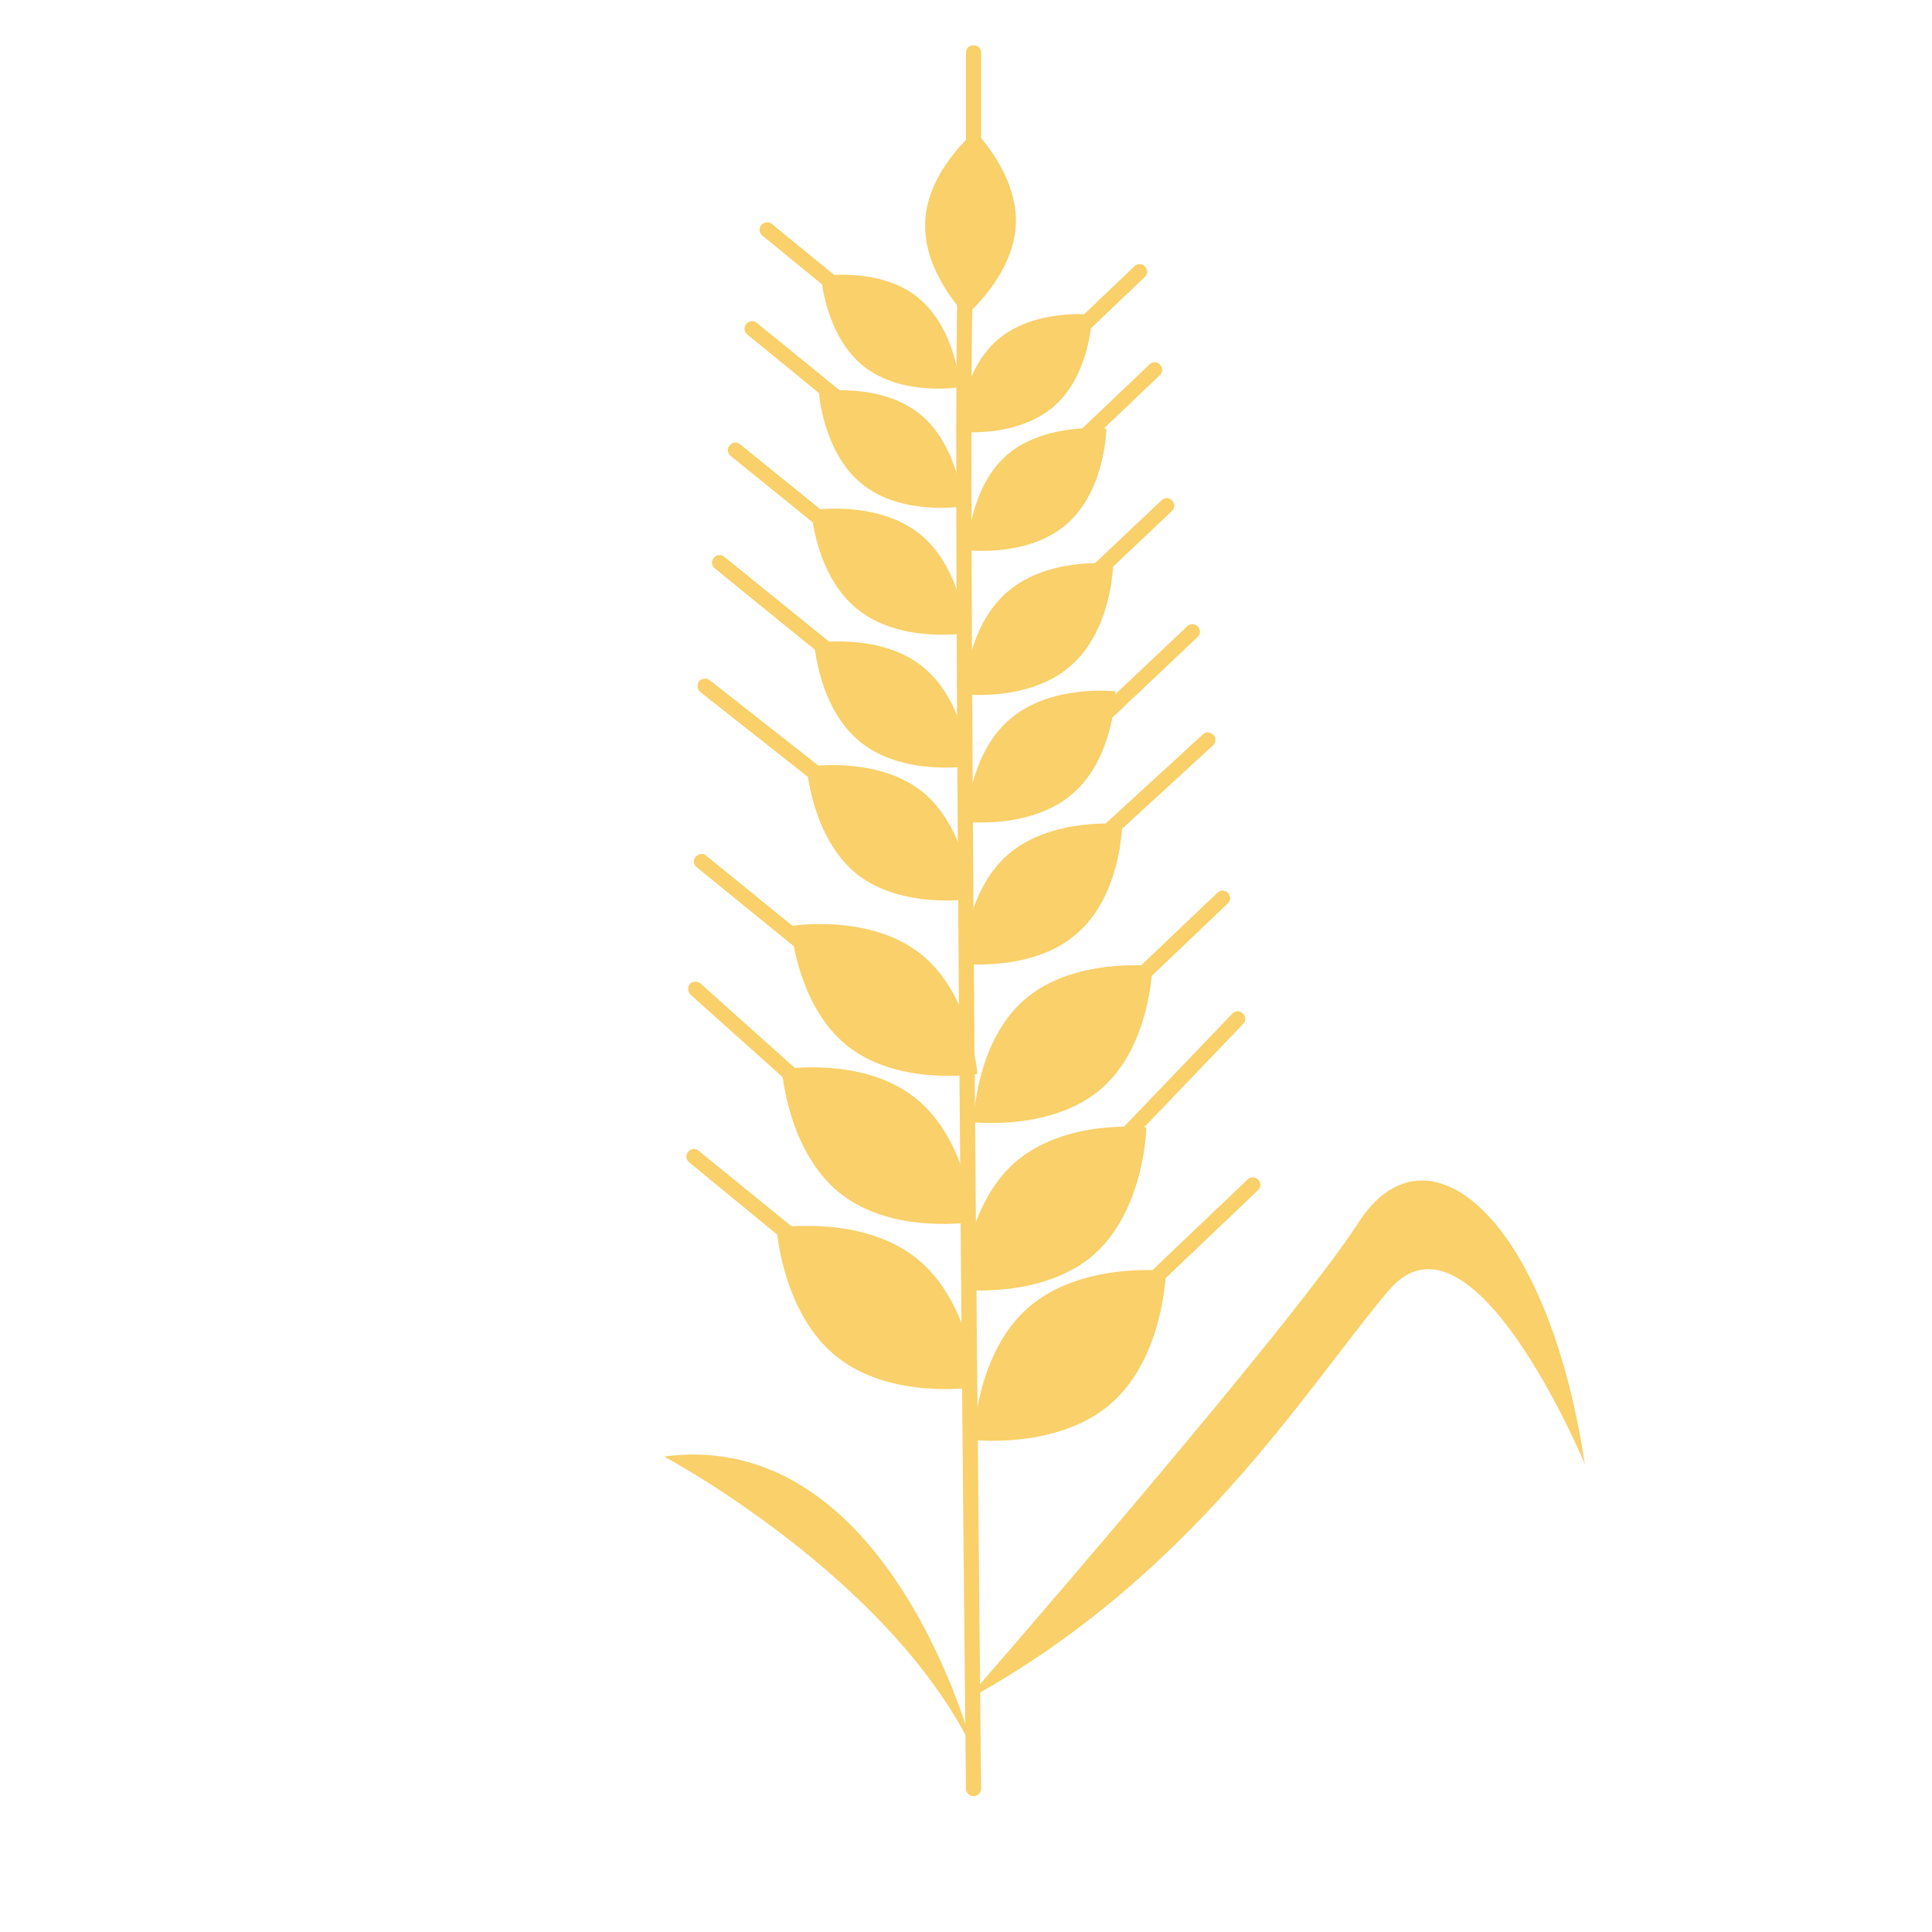 <?xml version="1.0" encoding="utf-8"?>
<!-- Generator: Adobe Illustrator 22.1.0, SVG Export Plug-In . SVG Version: 6.00 Build 0)  -->
<svg version="1.1" id="Layer_1" xmlns="http://www.w3.org/2000/svg" xmlns:xlink="http://www.w3.org/1999/xlink" x="0px" y="0px"
	 viewBox="0 0 256 256" style="enable-background:new 0 0 256 256;" xml:space="preserve">
<g>
	<path style="fill:#F9D069;" d="M154.5,168.4c0,0-0.2,11.3-7.2,17.5c-7,6.2-18.3,4.9-18.3,4.9s0.2-11.3,7.2-17.5
		C143.3,167.1,154.5,168.4,154.5,168.4z"/>
</g>
<g>
	<path style="fill:#F9D069;" d="M151.9,149.4c0,0-0.2,10.8-6.9,16.8c-6.7,5.9-17.5,4.7-17.5,4.7s0.2-10.8,6.9-16.8
		C141.2,148.1,151.9,149.4,151.9,149.4z"/>
</g>
<g>
	<path style="fill:#F9D069;" d="M102.9,162.7c0,0,0.7,11.3,8,17.1c7.3,5.8,18.5,4,18.5,4s-0.7-11.3-8-17.1S102.9,162.7,102.9,162.7z
		"/>
</g>
<g>
	<path style="fill:#F9D069;" d="M103.6,141.7c0,0,0.7,10.8,7.7,16.4c7,5.6,17.7,3.8,17.7,3.8s-0.7-10.8-7.7-16.4
		C114.3,139.9,103.6,141.7,103.6,141.7z"/>
</g>
<g>
	<path style="fill:#F9D069;" d="M152.7,128c0,0-0.2,10.5-6.7,16.2s-17,4.5-17,4.5s0.2-10.5,6.7-16.2S152.7,128,152.7,128z"/>
</g>
<g>
	<path style="fill:#F9D069;" d="M148.7,109.2c0,0-0.1,9.4-6,14.5c-5.8,5.1-15.1,4-15.1,4s0.1-9.4,6-14.5
		C139.4,108.2,148.7,109.2,148.7,109.2z"/>
</g>
<g>
	<path style="fill:#F9D069;" d="M104.8,122.7c0,0,0.7,10.5,7.5,15.9s17.2,3.7,17.2,3.7s-0.7-10.5-7.5-15.9
		C115.2,121,104.8,122.7,104.8,122.7z"/>
</g>
<g>
	<path style="fill:#F9D069;" d="M106.9,101.6c0,0,0.6,9.3,6.6,14.2c6.1,4.8,15.3,3.3,15.3,3.3s-0.6-9.3-6.6-14.2
		C116.2,100.1,106.9,101.6,106.9,101.6z"/>
</g>
<g>
	<path style="fill:#F9D069;" d="M147.8,91.6c0,0-0.1,8.7-5.6,13.5c-5.4,4.8-14.1,3.8-14.1,3.8s0.1-8.7,5.6-13.5
		C139.1,90.6,147.8,91.6,147.8,91.6z"/>
</g>
<g>
	<path style="fill:#F9D069;" d="M147.5,74.7c0,0-0.1,8.7-5.6,13.5c-5.4,4.8-14.1,3.8-14.1,3.8s0.1-8.7,5.6-13.5
		C138.8,73.7,147.5,74.7,147.5,74.7z"/>
</g>
<g>
	<path style="fill:#F9D069;" d="M107.9,85.2c0,0,0.5,8.7,6.2,13.2c5.7,4.5,14.3,3.1,14.3,3.1s-0.5-8.7-6.2-13.2
		C116.6,83.8,107.9,85.2,107.9,85.2z"/>
</g>
<g>
	<path style="fill:#F9D069;" d="M107.5,67.6c0,0,0.5,8.7,6.2,13.2c5.7,4.5,14.3,3.1,14.3,3.1s-0.5-8.7-6.2-13.2
		C116.1,66.2,107.5,67.6,107.5,67.6z"/>
</g>
<g>
	<path style="fill:#F9D069;" d="M146.6,56.8c0,0-0.1,8.1-5.2,12.6c-5.1,4.5-13.2,3.5-13.2,3.5s0.1-8.1,5.2-12.6
		C138.5,55.9,146.6,56.8,146.6,56.8z"/>
</g>
<g>
	<path style="fill:#F9D069;" d="M144.7,41.7c0,0-0.1,7.8-5,12.1c-4.9,4.3-12.6,3.4-12.6,3.4s0.1-7.8,5-12.1
		C137,40.8,144.7,41.7,144.7,41.7z"/>
</g>
<g>
	<path style="fill:#F9D069;" d="M129.2,17.4c0,0,5.8,5.8,5.4,12.5S128,41.8,128,41.8s-5.8-5.8-5.4-12.5
		C122.9,22.6,129.2,17.4,129.2,17.4z"/>
</g>
<g>
	<path style="fill:#F9D069;" d="M108.5,51.9c0,0,0.5,8.1,5.8,12.3c5.3,4.2,13.3,2.9,13.3,2.9s-0.5-8.1-5.8-12.3
		S108.5,51.9,108.5,51.9z"/>
</g>
<g>
	<path style="fill:#F9D069;" d="M108.8,36.6c0,0,0.5,7.8,5.6,11.9s12.8,2.8,12.8,2.8s-0.5-7.8-5.6-11.9S108.8,36.6,108.8,36.6z"/>
</g>
<g>
	<path style="fill:#F9D069;" d="M145,178c-0.3,0-0.5-0.1-0.7-0.3c-0.4-0.4-0.4-1,0-1.4l21-20c0.4-0.4,1-0.4,1.4,0
		c0.4,0.4,0.4,1,0,1.4l-21,20C145.5,177.9,145.2,178,145,178z"/>
</g>
<g>
	<path style="fill:#F9D069;" d="M141,160c-0.2,0-0.5-0.1-0.7-0.3c-0.4-0.4-0.4-1,0-1.4l23-24c0.4-0.4,1-0.4,1.4,0
		c0.4,0.4,0.4,1,0,1.4l-23,24C141.5,159.9,141.3,160,141,160z"/>
</g>
<g>
	<path style="fill:#F9D069;" d="M141,140c-0.3,0-0.5-0.1-0.7-0.3c-0.4-0.4-0.4-1,0-1.4l21-20c0.4-0.4,1-0.4,1.4,0
		c0.4,0.4,0.4,1,0,1.4l-21,20C141.5,139.9,141.2,140,141,140z"/>
</g>
<g>
	<path style="fill:#F9D069;" d="M136,121c-0.3,0-0.5-0.1-0.7-0.3c-0.4-0.4-0.3-1,0.1-1.4l24-22c0.4-0.4,1-0.3,1.4,0.1s0.3,1-0.1,1.4
		l-24,22C136.5,120.9,136.2,121,136,121z"/>
</g>
<g>
	<path style="fill:#F9D069;" d="M134.4,107c-0.3,0-0.5-0.1-0.7-0.3c-0.4-0.4-0.4-1,0-1.4L157.3,83c0.4-0.4,1-0.4,1.4,0
		c0.4,0.4,0.4,1,0,1.4l-23.6,22.3C134.9,106.9,134.6,107,134.4,107z"/>
</g>
<g>
	<path style="fill:#F9D069;" d="M131,90.3c-0.3,0-0.5-0.1-0.7-0.3c-0.4-0.4-0.4-1,0-1.4l23.6-22.3c0.4-0.4,1-0.4,1.4,0
		c0.4,0.4,0.4,1,0,1.4L131.7,90C131.5,90.2,131.2,90.3,131,90.3z"/>
</g>
<g>
	<path style="fill:#F9D069;" d="M132,70c-0.3,0-0.5-0.1-0.7-0.3c-0.4-0.4-0.4-1,0-1.4l21-20c0.4-0.4,1-0.4,1.4,0
		c0.4,0.4,0.4,1,0,1.4l-21,20C132.5,69.9,132.2,70,132,70z"/>
</g>
<g>
	<path style="fill:#F9D069;" d="M130,57c-0.3,0-0.5-0.1-0.7-0.3c-0.4-0.4-0.4-1,0-1.4l21-20c0.4-0.4,1-0.4,1.4,0
		c0.4,0.4,0.4,1,0,1.4l-21,20C130.5,56.9,130.2,57,130,57z"/>
</g>
<g>
	<path style="fill:#F9D069;" d="M114.3,172.6c-0.2,0-0.4-0.1-0.6-0.2L91.3,154c-0.4-0.3-0.5-1-0.1-1.4c0.3-0.4,1-0.5,1.4-0.1
		l22.5,18.3c0.4,0.3,0.5,1,0.1,1.4C114.9,172.4,114.6,172.6,114.3,172.6z"/>
</g>
<g>
	<path style="fill:#F9D069;" d="M117,154.3c-0.2,0-0.5-0.1-0.7-0.3l-24.8-22.2c-0.4-0.4-0.4-1-0.1-1.4s1-0.4,1.4-0.1l24.8,22.2
		c0.4,0.4,0.4,1,0.1,1.4C117.5,154.2,117.2,154.3,117,154.3z"/>
</g>
<g>
	<path style="fill:#F9D069;" d="M115.4,133.4c-0.2,0-0.4-0.1-0.6-0.2l-22.5-18.3c-0.4-0.3-0.5-1-0.1-1.4c0.4-0.4,1-0.5,1.4-0.1
		l22.5,18.3c0.4,0.3,0.5,1,0.1,1.4C116,133.3,115.7,133.4,115.4,133.4z"/>
</g>
<g>
	<path style="fill:#F9D069;" d="M119,112.1c-0.2,0-0.4-0.1-0.6-0.2L92.8,91.7c-0.4-0.3-0.5-1-0.2-1.4c0.3-0.4,1-0.5,1.4-0.2
		l25.6,20.1c0.4,0.3,0.5,1,0.2,1.4C119.6,111.9,119.3,112.1,119,112.1z"/>
</g>
<g>
	<path style="fill:#F9D069;" d="M120.5,96c-0.2,0-0.4-0.1-0.6-0.2L94.7,75.3c-0.4-0.3-0.5-1-0.1-1.4c0.3-0.4,1-0.5,1.4-0.1
		l25.2,20.4c0.4,0.3,0.5,1,0.1,1.4C121.1,95.8,120.8,96,120.5,96z"/>
</g>
<g>
	<path style="fill:#F9D069;" d="M122.6,81c-0.2,0-0.4-0.1-0.6-0.2L96.8,60.4c-0.4-0.3-0.5-1-0.1-1.4c0.3-0.4,1-0.5,1.4-0.1
		l25.2,20.4c0.4,0.3,0.5,1,0.1,1.4C123.2,80.9,122.9,81,122.6,81z"/>
</g>
<g>
	<path style="fill:#F9D069;" d="M122.1,62.9c-0.2,0-0.4-0.1-0.6-0.2L99,44.3c-0.4-0.3-0.5-1-0.1-1.4c0.4-0.4,1-0.5,1.4-0.1
		l22.5,18.3c0.4,0.3,0.5,1,0.1,1.4C122.7,62.8,122.4,62.9,122.1,62.9z"/>
</g>
<g>
	<path style="fill:#F9D069;" d="M124.1,49.8c-0.2,0-0.4-0.1-0.6-0.2L101,31.2c-0.4-0.3-0.5-1-0.1-1.4c0.4-0.4,1-0.5,1.4-0.1
		L124.7,48c0.4,0.3,0.5,1,0.1,1.4C124.7,49.7,124.4,49.8,124.1,49.8z"/>
</g>
<g>
	<path style="fill:#F9D069;" d="M129,24c-0.6,0-1-0.4-1-1V7c0-0.6,0.4-1,1-1s1,0.4,1,1v16C130,23.6,129.6,24,129,24z"/>
</g>
<g>
	<path style="fill:#F9D069;" d="M129,238c-0.5,0-1-0.4-1-1c-0.1-7.8-2-192.2-1-201.1c0.1-0.5,0.5-1,1.1-0.9c0.5,0.1,0.9,0.6,0.9,1.1
		c-1,8.8,1,199,1,200.9C130,237.5,129.6,238,129,238C129,238,129,238,129,238z"/>
</g>
<path style="fill:#F9D069;" d="M128,225.3c0,0,43-49.3,52-63.3s25-1,30,32c0,0-15-36-26-23S158,209,128,225.3z"/>
<path style="fill:#F9D069;" d="M129,232c0,0-11-43-41-39C88,193,118,209,129,232z"/>
</svg>
